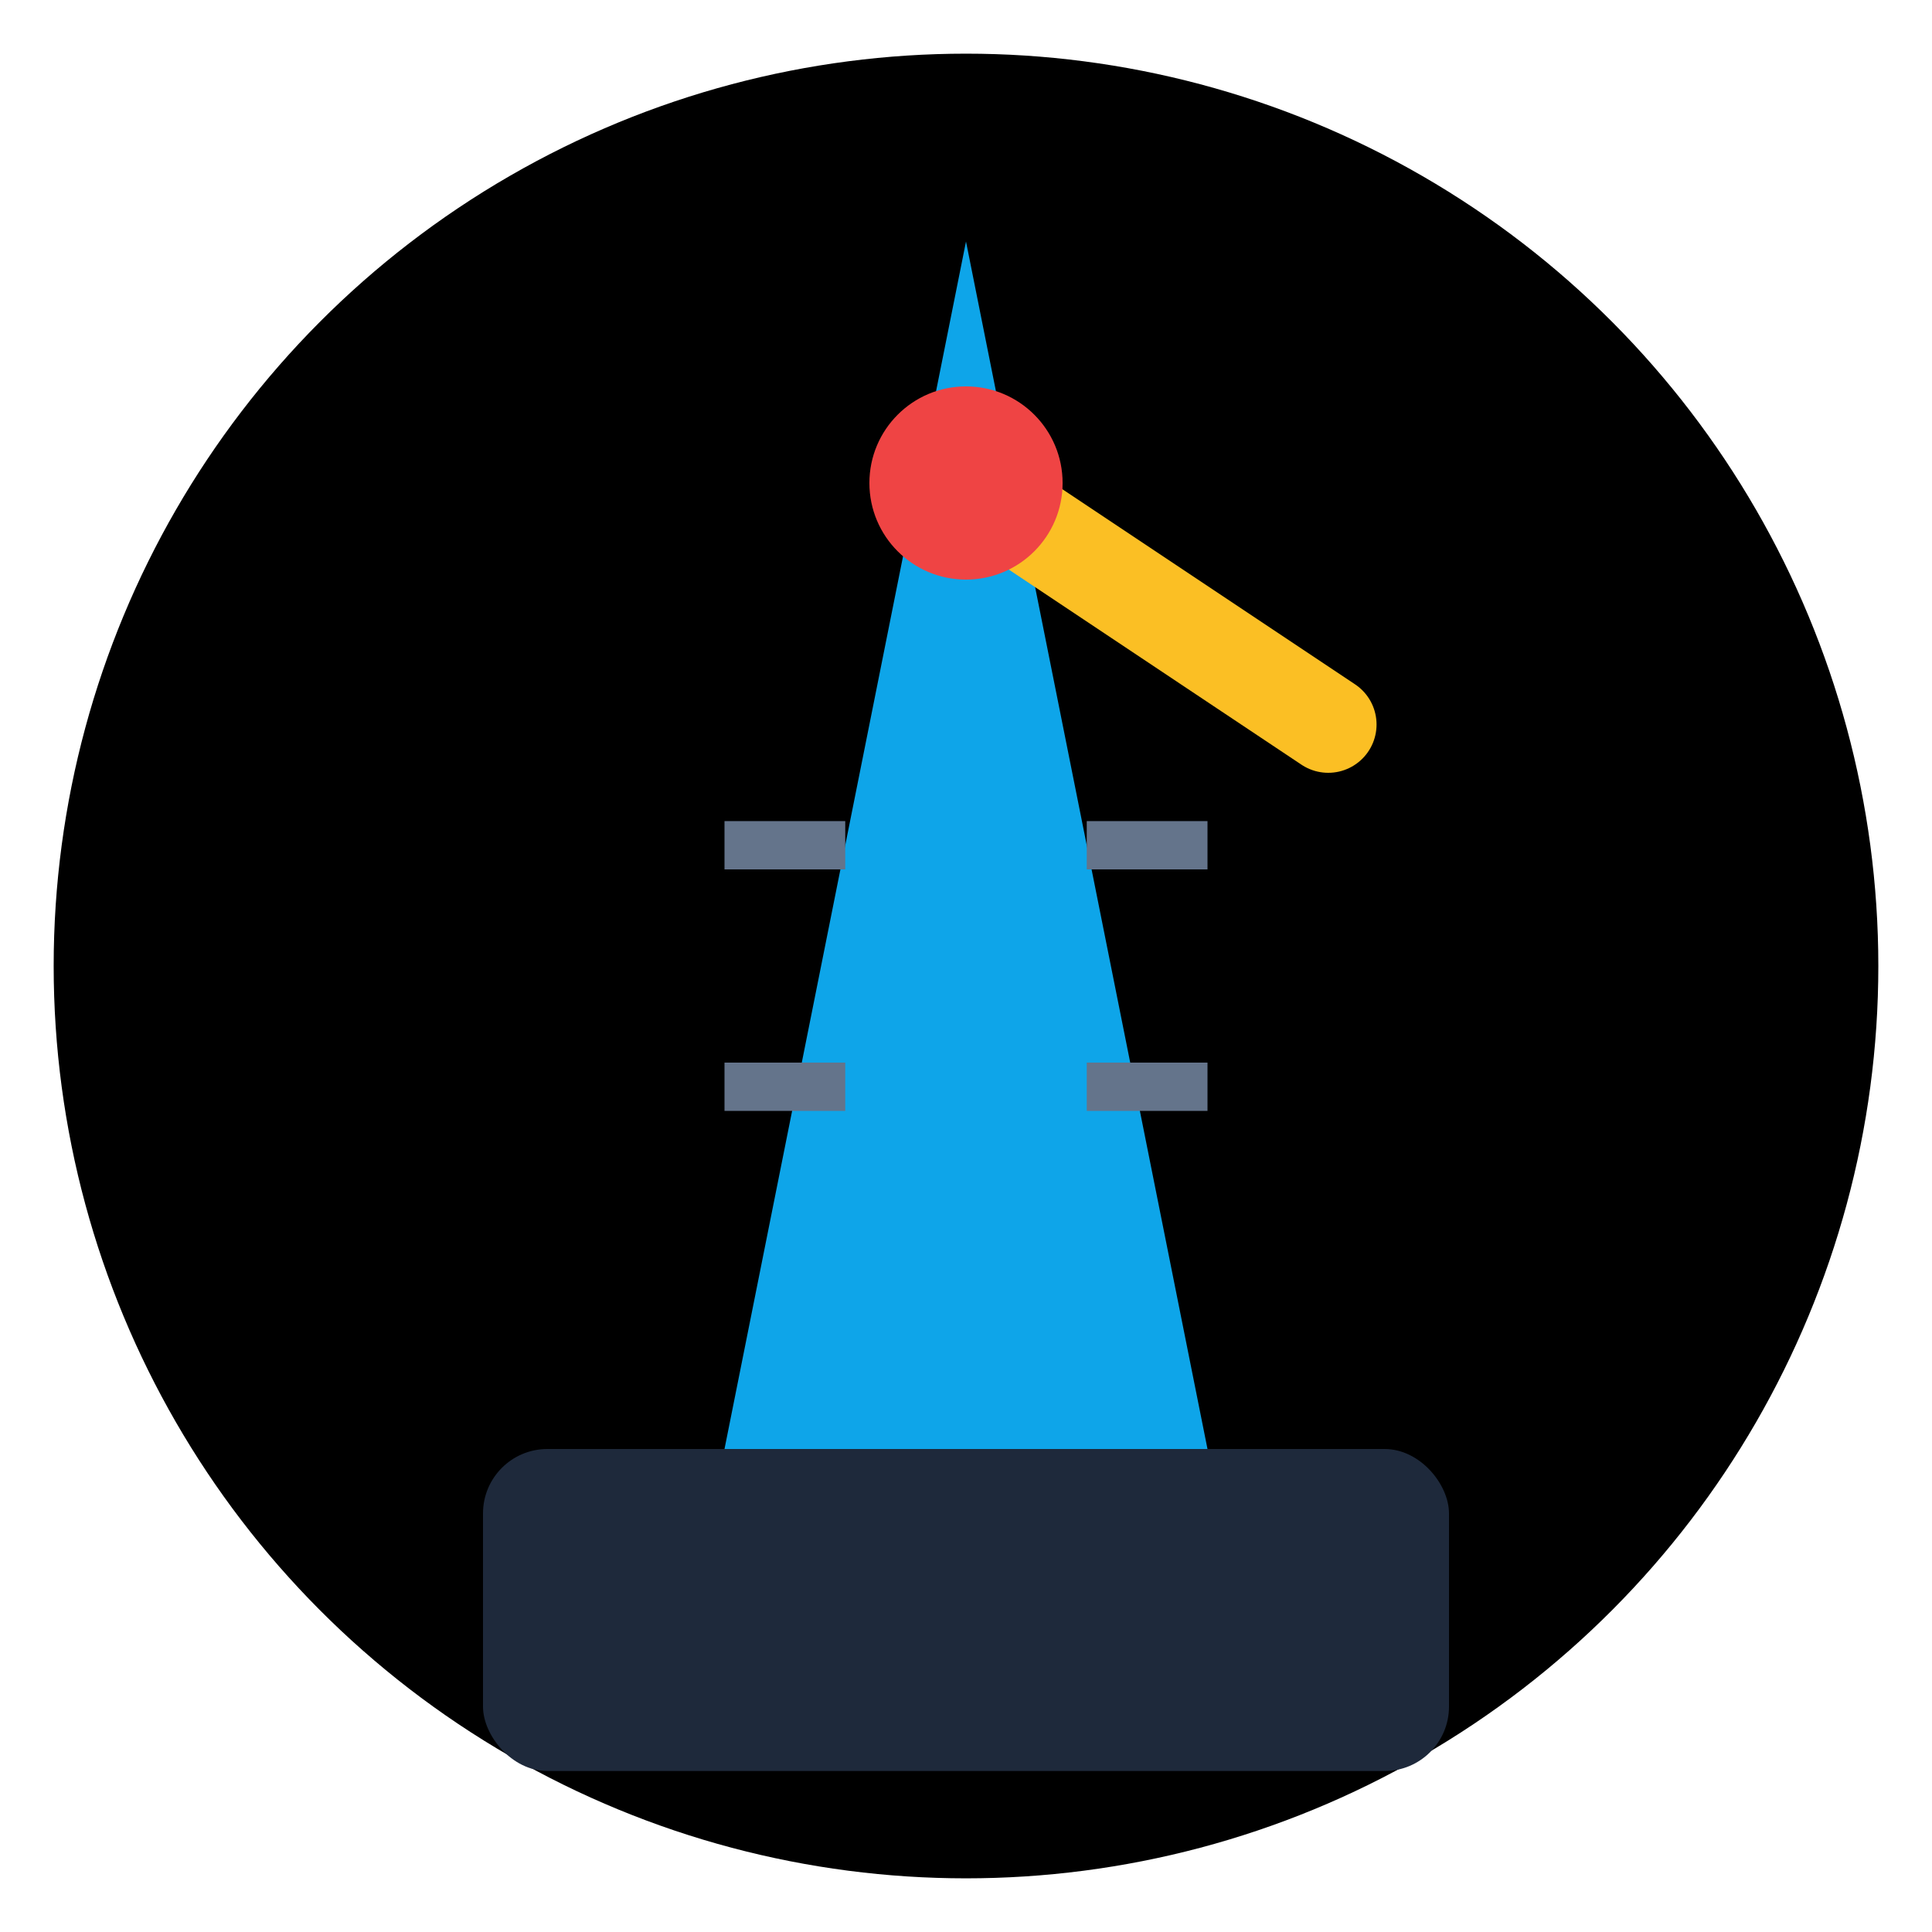 <svg width="180" height="180" viewBox="0 0 180 180" fill="none" xmlns="http://www.w3.org/2000/svg">
  <!-- 배경 원 -->
  <circle cx="90" cy="90" r="85" fill="#000000"/>
  
  <!-- 메트로놈 베이스 -->
  <rect x="45" y="135" width="90" height="30" rx="6" fill="#1e293b"/>
  
  <!-- 메트로놈 몸체 -->
  <path d="M67.5 135 L90 22.5 L112.5 135 Z" fill="#0ea5e9"/>
  
  <!-- 메트로놈 바늘 -->
  <line x1="90" y1="45" x2="123.75" y2="67.5" stroke="#fbbf24" stroke-width="9" stroke-linecap="round"/>
  
  <!-- 중심점 -->
  <circle cx="90" cy="45" r="9" fill="#ef4444"/>
  
  <!-- 눈금 -->
  <line x1="67.5" y1="78.75" x2="78.75" y2="78.75" stroke="#64748b" stroke-width="4.5"/>
  <line x1="67.5" y1="101.25" x2="78.75" y2="101.25" stroke="#64748b" stroke-width="4.5"/>
  <line x1="101.25" y1="78.75" x2="112.5" y2="78.75" stroke="#64748b" stroke-width="4.5"/>
  <line x1="101.25" y1="101.25" x2="112.5" y2="101.25" stroke="#64748b" stroke-width="4.5"/>
</svg> 